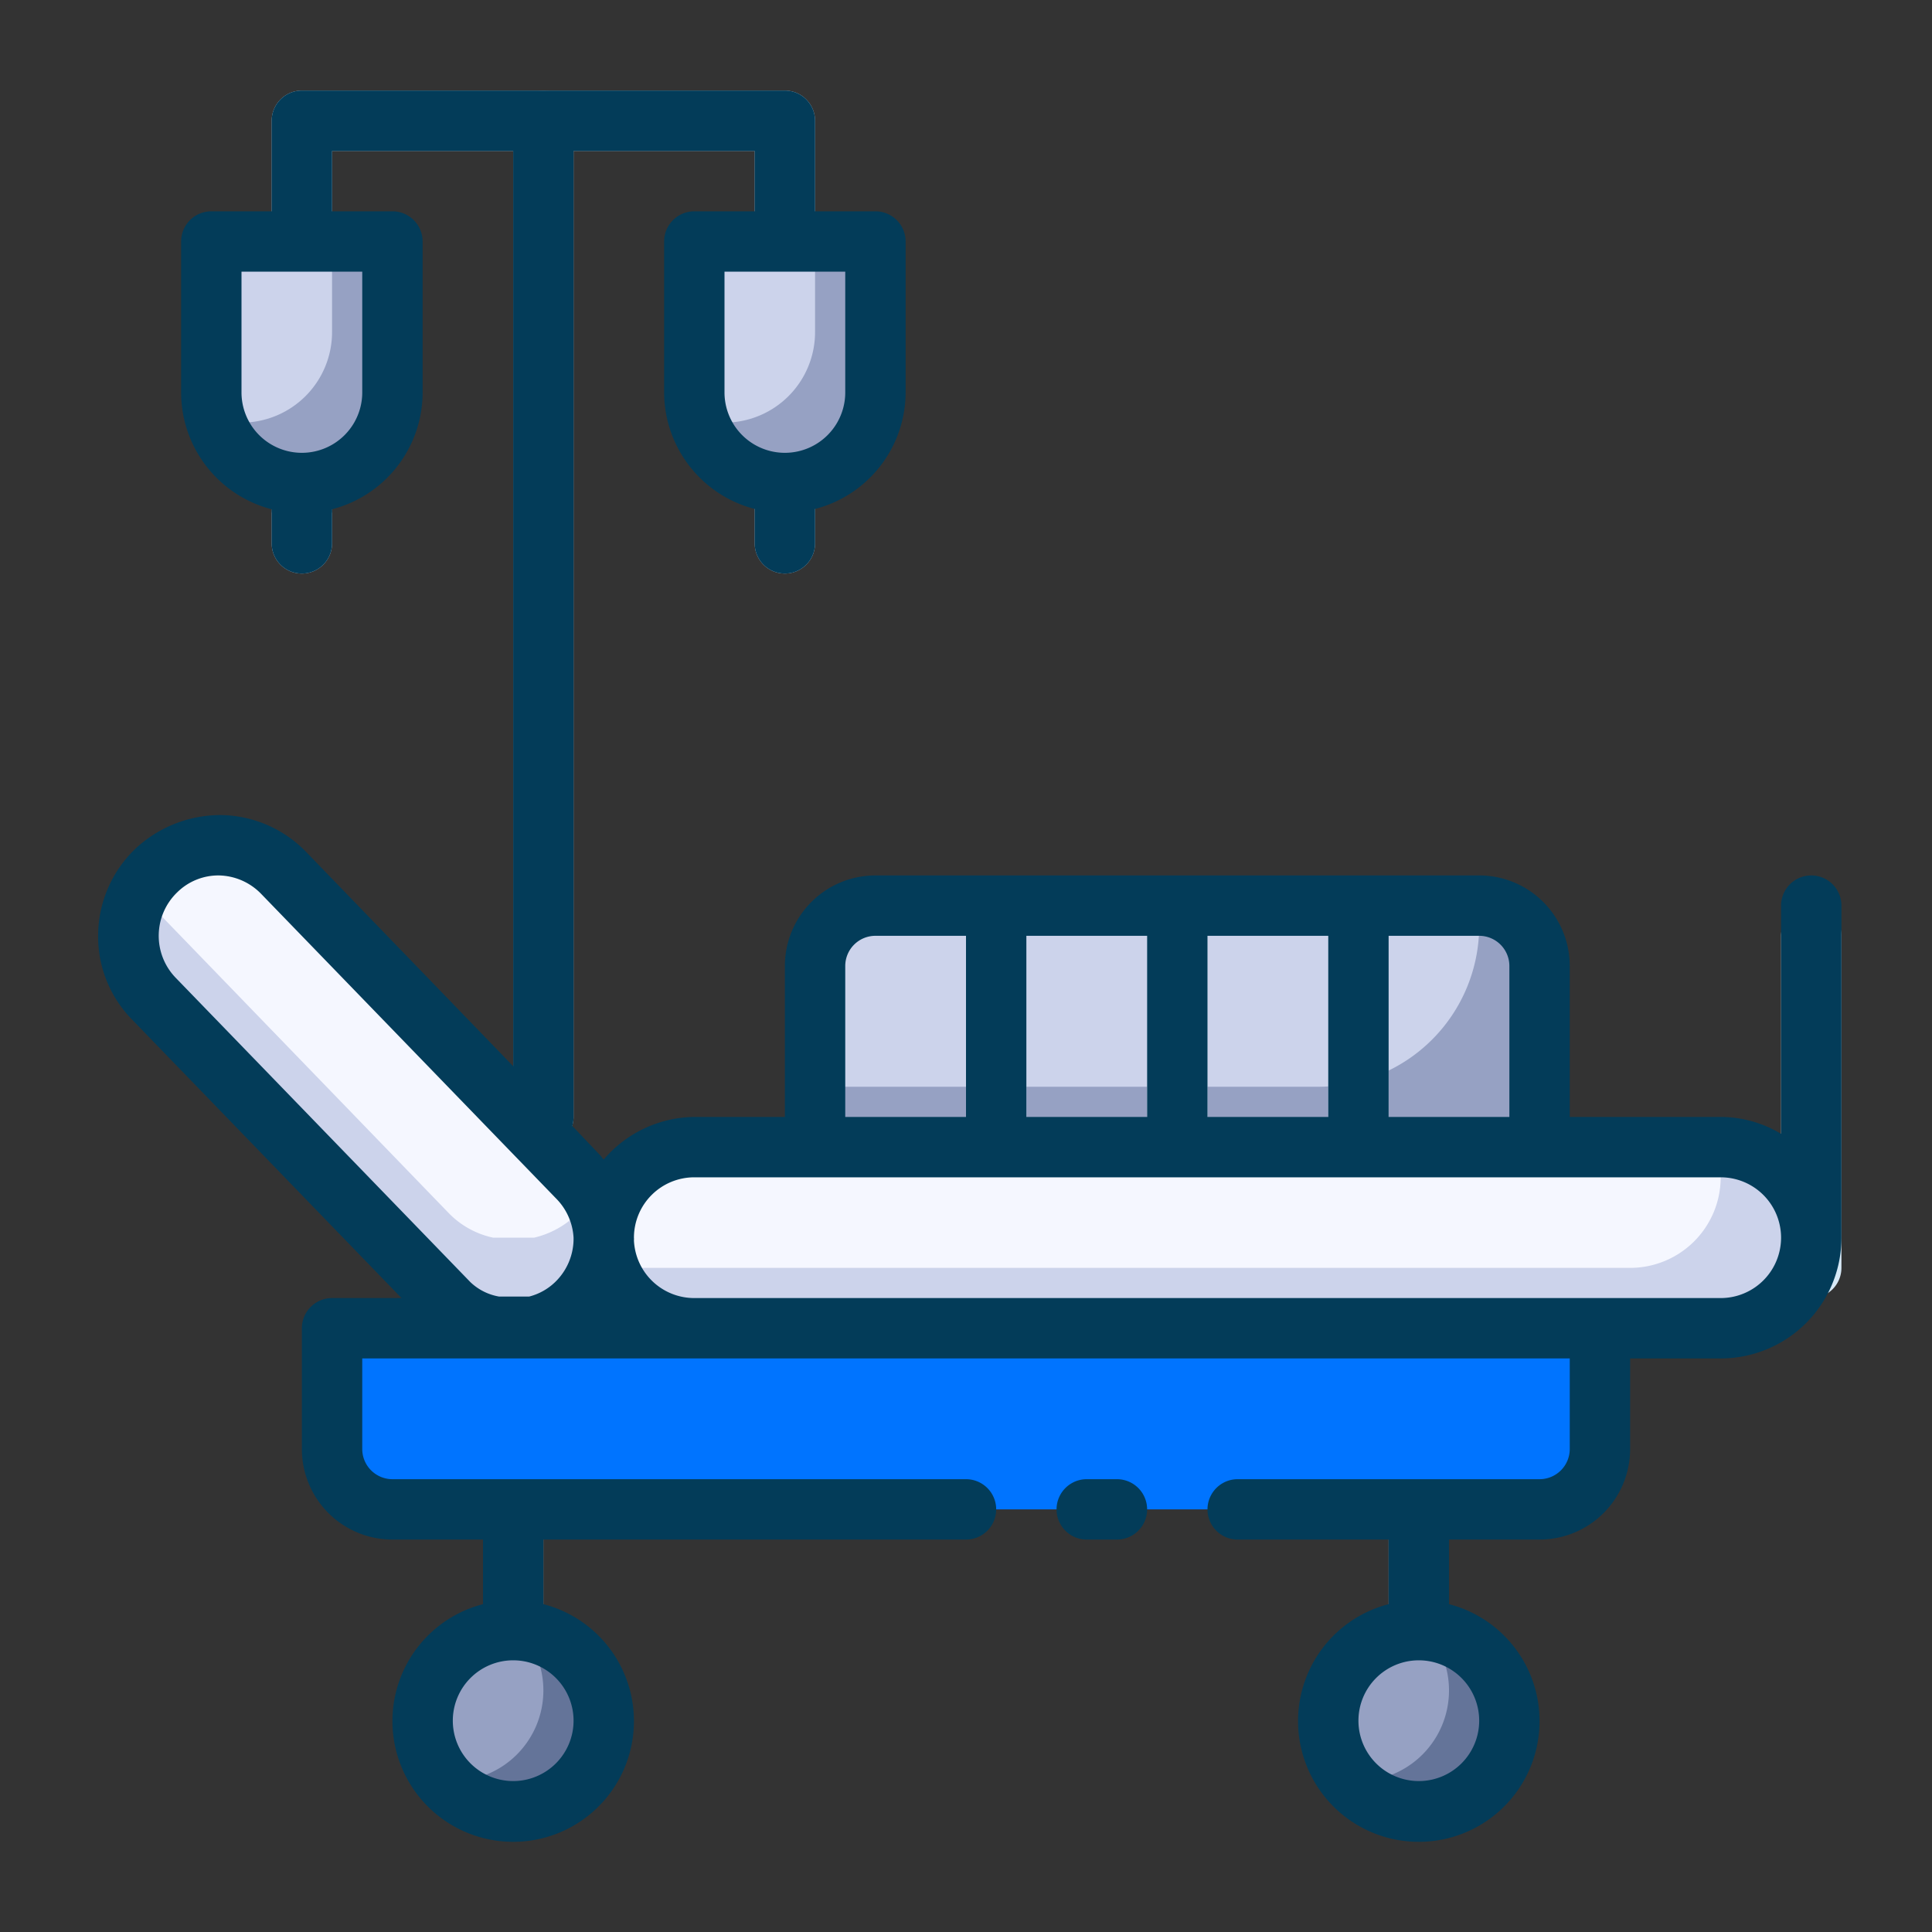 <svg xmlns="http://www.w3.org/2000/svg" viewBox="0 0 64 64"><rect x="0" y="0" width="64" height="64" fill="#333333" stroke="none"/><defs><style>.cls-1{fill:#9db8d3;}.cls-2{fill:#b4cde1;}.cls-3{fill:#96a1c3;}.cls-4{fill:#ccd3eb;}.cls-5{fill:#d7e9f7;}.cls-6{fill:#0074ff;}.cls-7{fill:#647499;}.cls-8{fill:#f5f7ff;}.cls-9{fill:#033c59;}</style></defs><title>Infirmary</title><g id="Infirmary"><path class="cls-1" d="M17,55a1,1,0,0,1-1-1V50a1,1,0,0,1,2,0v4A1,1,0,0,1,17,55Z"/><path class="cls-1" d="M47,55a1,1,0,0,1-1-1V50a1,1,0,0,1,2,0v4A1,1,0,0,1,47,55Z"/><path class="cls-2" d="M18,38a1,1,0,0,1-1-1V4a1,1,0,0,1,2,0V37A1,1,0,0,1,18,38Z"/><path class="cls-2" d="M26,9a1,1,0,0,1-1-1V5H11V8A1,1,0,0,1,9,8V4a1,1,0,0,1,1-1H26a1,1,0,0,1,1,1V8A1,1,0,0,1,26,9Z"/><path class="cls-2" d="M10,19a1,1,0,0,1-1-1V17a1,1,0,0,1,2,0v1A1,1,0,0,1,10,19Z"/><path class="cls-2" d="M26,19a1,1,0,0,1-1-1V16a1,1,0,0,1,2,0v2A1,1,0,0,1,26,19Z"/><path class="cls-3" d="M51,32v6H27V32a2,2,0,0,1,2-2H49A2,2,0,0,1,51,32Z"/><path class="cls-4" d="M49,30v.67A5.33,5.33,0,0,1,43.67,36H27V32a2,2,0,0,1,2-2Z"/><path class="cls-5" d="M46,30v8a1,1,0,0,1-2,0V30Z"/><path class="cls-5" d="M40,30v8a1,1,0,0,1-2,0V30Z"/><path class="cls-5" d="M34,30v8a1,1,0,0,1-2,0V30Z"/><path class="cls-6" d="M53,44v4a2,2,0,0,1-2,2H13a2,2,0,0,1-2-2V44Z"/><path class="cls-7" d="M20,57a3,3,0,0,1-3,3,2.93,2.93,0,0,1-2.24-1A3,3,0,0,1,17,54a1,1,0,0,1,.24,0A3,3,0,0,1,20,57Z"/><path class="cls-7" d="M50,57a3,3,0,0,1-3,3,2.93,2.93,0,0,1-2.24-1A3,3,0,0,1,47,54a1,1,0,0,1,.24,0A3,3,0,0,1,50,57Z"/><path class="cls-3" d="M18,56a3,3,0,0,1-3,3,1,1,0,0,1-.24,0A3,3,0,0,1,17,54a1,1,0,0,1,.24,0A3,3,0,0,1,18,56Z"/><path class="cls-3" d="M48,56a3,3,0,0,1-3,3,1,1,0,0,1-.24,0A3,3,0,0,1,47,54a1,1,0,0,1,.24,0A3,3,0,0,1,48,56Z"/><path class="cls-4" d="M60,41a3,3,0,0,1-3,3H23a3,3,0,0,1-2.83-2,3.12,3.12,0,0,1-.16-.87v0a.86.86,0,0,0,0-.16A3,3,0,0,1,23,38H57A3,3,0,0,1,60,41Z"/><path class="cls-8" d="M57,39a3,3,0,0,1-3,3H20.16a3.12,3.12,0,0,1-.16-.87v0a.86.86,0,0,0,0-.16A3,3,0,0,1,23,38H56.82A3,3,0,0,1,57,39Z"/><path class="cls-5" d="M60,43a1,1,0,0,1-1-1V31a1,1,0,0,1,2,0V42A1,1,0,0,1,60,43Z"/><path class="cls-4" d="M20,41.09v0A3,3,0,0,1,17.69,44H16.34a2.89,2.89,0,0,1-1.49-.83L5.09,33.08a3,3,0,0,1-.44-3.58,2.66,2.66,0,0,1,.51-.66,3,3,0,0,1,4.24.07L19.16,39a2.75,2.75,0,0,1,.44.59A2.89,2.89,0,0,1,20,40.93.86.86,0,0,1,20,41.09Z"/><path class="cls-8" d="M19.6,39.59a3.47,3.47,0,0,1-.51.65,3,3,0,0,1-1.4.76H16.34a2.89,2.89,0,0,1-1.49-.83L5.09,30.08a2.69,2.69,0,0,1-.44-.58,2.66,2.66,0,0,1,.51-.66,3,3,0,0,1,4.24.07L19.16,39A2.75,2.75,0,0,1,19.6,39.59Z"/><path class="cls-3" d="M29,8v5a3,3,0,0,1-5.87.87A3.1,3.1,0,0,1,23,13V8Z"/><path class="cls-3" d="M13,8v5a3,3,0,0,1-5.87.87A3.1,3.1,0,0,1,7,13V8Z"/><path class="cls-4" d="M27,8v3a3,3,0,0,1-3,3,3.1,3.1,0,0,1-.87-.13A3.1,3.1,0,0,1,23,13V8Z"/><path class="cls-4" d="M11,8v3a3,3,0,0,1-3,3,3.1,3.1,0,0,1-.87-.13A3.1,3.1,0,0,1,7,13V8Z"/><path class="cls-9" d="M37,49H36a1,1,0,0,0,0,2h1a1,1,0,0,0,0-2Z"/><path class="cls-9" d="M60,29a1,1,0,0,0-1,1v7.56A3.91,3.91,0,0,0,57,37H52V32a3,3,0,0,0-3-3H29a3,3,0,0,0-3,3v5H23a4,4,0,0,0-3,1.41.48.48,0,0,1-.09-.11l-.95-1A1.13,1.13,0,0,0,19,37V5h6V7H23a1,1,0,0,0-1,1v5a4,4,0,0,0,3,3.86V18a1,1,0,0,0,2,0V16.86A4,4,0,0,0,30,13V8a1,1,0,0,0-1-1H27V4a1,1,0,0,0-1-1H10A1,1,0,0,0,9,4V7H7A1,1,0,0,0,6,8v5a4,4,0,0,0,3,3.87A.5.5,0,0,0,9,17v1a1,1,0,0,0,2,0V17a.5.5,0,0,0,0-.13A4,4,0,0,0,14,13V8a1,1,0,0,0-1-1H11V5h6V35.32l-6.87-7.11A4,4,0,0,0,7.31,27a4.13,4.13,0,0,0-2.84,1.13A4,4,0,0,0,3.25,31a3.93,3.93,0,0,0,1.13,2.78L13.3,43H11a1,1,0,0,0-1,1v4a3,3,0,0,0,3,3h3v2.14a4,4,0,1,0,2,0V51H32a1,1,0,0,0,0-2H13a1,1,0,0,1-1-1V45H52v3a1,1,0,0,1-1,1H41a1,1,0,0,0,0,2h5v2.14a4,4,0,1,0,2,0V51h3a3,3,0,0,0,3-3V45h3a4,4,0,0,0,4-4V30A1,1,0,0,0,60,29ZM28,13a2,2,0,0,1-4,0V9h4ZM12,13a2,2,0,0,1-4,0V9h4Zm7,44a2,2,0,1,1-2-2A2,2,0,0,1,19,57Zm30,0a2,2,0,1,1-2-2A2,2,0,0,1,49,57Zm1-25v5H46V31h3A1,1,0,0,1,50,32ZM40,37V31h4v6Zm-6,0V31h4v6Zm-6-5a1,1,0,0,1,1-1h3v6H28ZM15.58,42.47,5.81,32.38a2,2,0,0,1,.06-2.82A1.94,1.94,0,0,1,7.25,29h0a2,2,0,0,1,1.41.62l9.76,10.08A2,2,0,0,1,19,41h0v0s0,0,0,.07v0a2,2,0,0,1-.61,1.4,1.92,1.92,0,0,1-.86.48h-1A1.82,1.82,0,0,1,15.58,42.47ZM57,43H23a2,2,0,0,1-2-1.91h0A.49.49,0,0,0,21,41a2,2,0,0,1,2-2H57a2,2,0,0,1,0,4Z"/></g></svg>